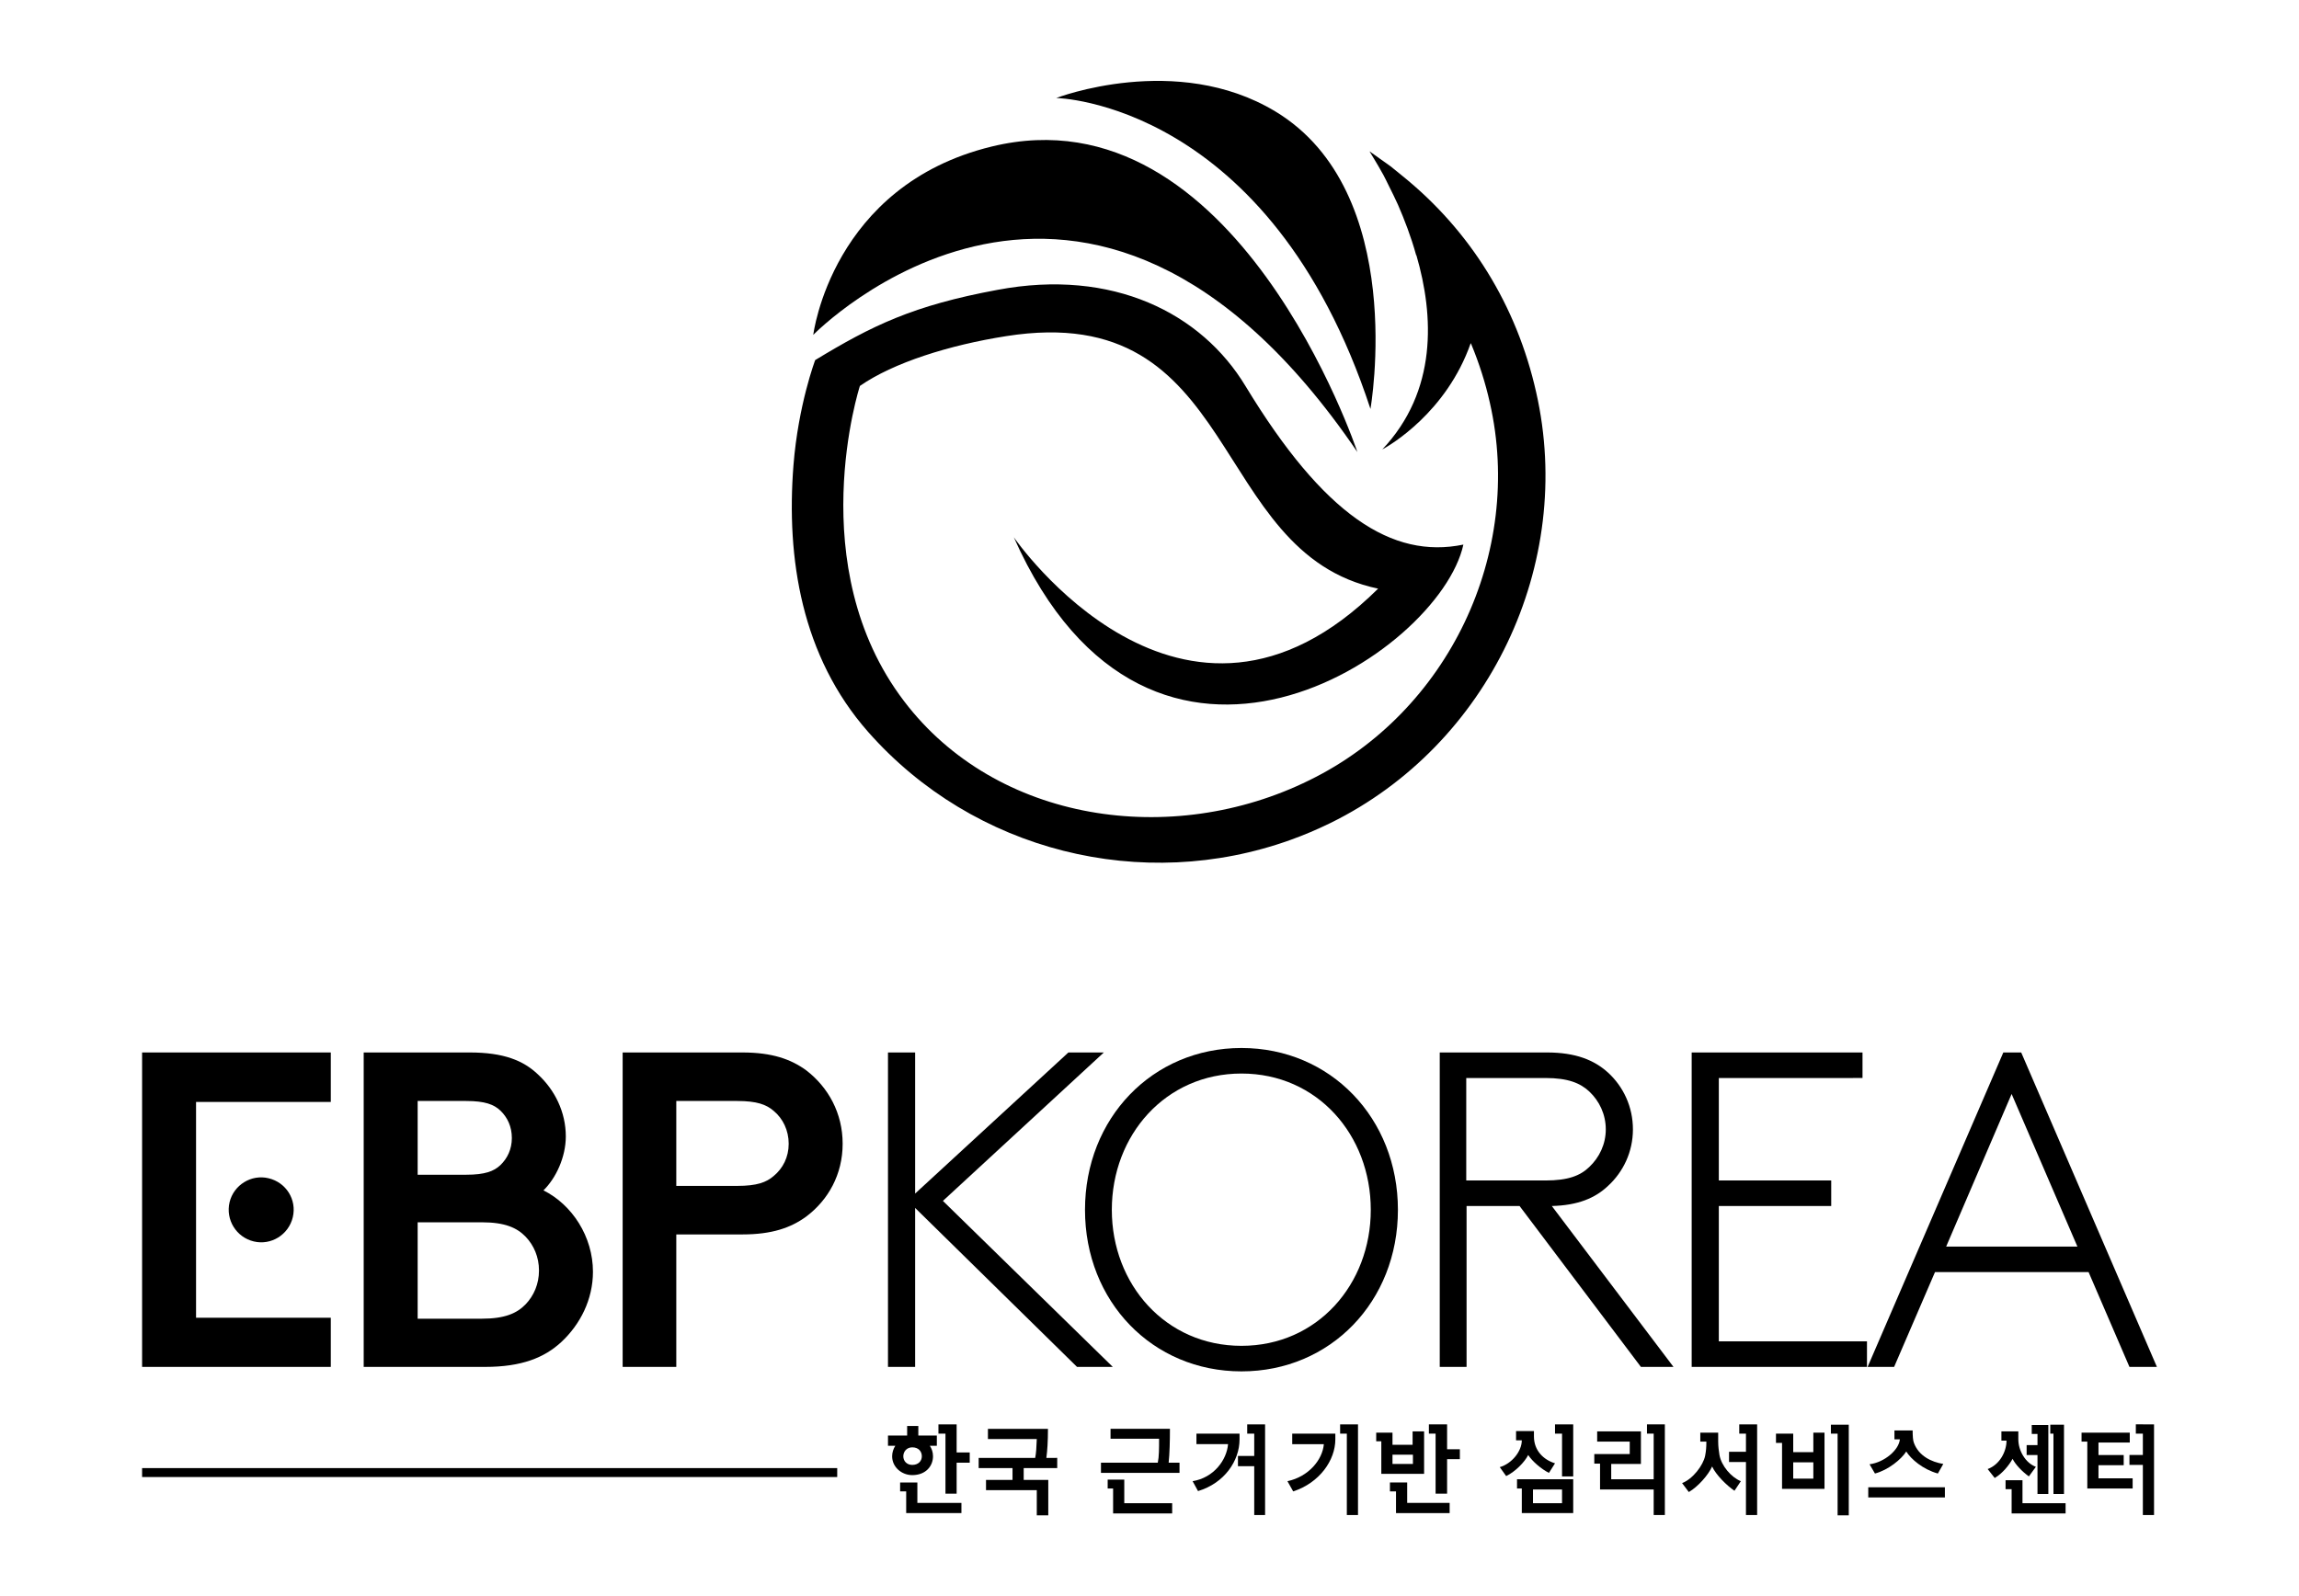 <svg version="1.2" xmlns="http://www.w3.org/2000/svg" viewBox="0 0 720 500" width="720" height="500">
	<title>EBP KOREA_logo_3-ai</title>
	<style>
		.s0 { fill: #000000 } 
	</style>
	<g id="레이어 1">
		<g id="&lt;Group&gt;">
			<g id="&lt;Group&gt;">
				<g id="&lt;Group&gt;">
					<g id="&lt;Group&gt;">
						<path id="&lt;Compound Path&gt;" class="s0" d="m337.3 428.2l-50.7-49.8v49.8h-8.5v-98.5h8.5v44.2l48-44.2h11.1l-50.4 46.5 53.2 52z"/>
						<path id="&lt;Compound Path&gt;" fill-rule="evenodd" class="s0" d="m388.8 328.3c27.9 0 49 22 49 50.7 0 28.7-21.1 50.6-49 50.6-27.9 0-49-21.9-49-50.6 0-28.7 21.1-50.7 49-50.7zm0 93.3c23.8 0 40.5-19.3 40.5-42.6 0-23.4-16.7-42.7-40.5-42.7-23.8 0-40.6 19.3-40.6 42.7 0 23.3 16.8 42.6 40.6 42.6z"/>
						<path id="&lt;Compound Path&gt;" fill-rule="evenodd" class="s0" d="m513.9 428.2l-38-50.4h-16.6v50.4h-8.4v-98.5h33.6c9 0 14.8 2.4 19.1 6.3 4.8 4.4 7.8 10.7 7.8 17.8 0 7-3 13.3-7.8 17.7-4 3.8-9.4 6.1-17.6 6.3l38.1 50.4zm-29.9-58.4c7.1 0 10.9-1.5 13.7-4.2 3.2-3 5.2-7.2 5.2-11.8 0-4.7-2-8.9-5.2-11.9-2.8-2.6-6.6-4.2-13.7-4.2h-24.8v32.1z"/>
						<path id="&lt;Compound Path&gt;" class="s0" d="m538.3 337.7v32.1h35.2v8h-35.2v42.4h46.4v8h-54.9v-98.5h53.5v8z"/>
						<path id="&lt;Compound Path&gt;" fill-rule="evenodd" class="s0" d="m633 329.7l42.5 98.5h-8.6l-12.8-29.7h-48.1l-12.8 29.7h-8.3l42.5-98.5zm-23.5 60.8h41.1l-20.6-47.8z"/>
					</g>
					<g id="&lt;Group&gt;">
						<g id="&lt;Group&gt;">
							<path id="&lt;Compound Path&gt;" fill-rule="evenodd" class="s0" d="m280.4 452.9h-2.3v-3.2h6v-3h3.5v3h5.8v3.2h-2.2c0.6 0.9 1 2 1 3.3 0 3-2.2 5.9-6.5 5.9-3.3 0-6.3-2.5-6.3-5.9 0-1.2 0.4-2.4 1-3.3zm20.7 17.9v3.2h-17.3v-6.8h-1.9v-2.8h5.4v6.4zm-12.4-14.6c0-1.5-1-2.8-3-2.8-1.8 0-2.8 1.4-2.8 2.8 0 1.5 1.1 2.7 2.8 2.7 1.9 0 3-1.2 3-2.7zm15-1.2v3.2h-4.1v9.7h-3.5v-18.8h-2.2v-2.9h5.7v8.8z"/>
							<path id="&lt;Compound Path&gt;" class="s0" d="m331.1 456.7v3.2h-10.5v3.7h7.7v11.1h-3.6v-7.9h-15.9v-3.2h8.3v-3.7h-10.6v-3.2h17.7c0.3-1.5 0.4-3.2 0.5-5.9h-15.3v-3.2h18.8c0 4-0.2 6.9-0.5 9.1z"/>
							<path id="&lt;Compound Path&gt;" class="s0" d="m369.4 458.2v3.2h-24.6v-3.2h17.8c0.4-1.9 0.4-4.4 0.4-7.5h-15.2v-3.1h18.6c0 3.9-0.1 7.8-0.4 10.6zm-2.3 12.7v3.2h-18.5v-7.8h-1.7v-2.8h5.2v7.4z"/>
							<path id="&lt;Compound Path&gt;" class="s0" d="m388.2 449.1v1.8c0 6.7-4.7 13.7-13 16.2l-1.7-3.1c6.7-1.1 10.7-6.7 11.1-11.6h-9.9v-3.3zm8-2.9v28.4h-3.4v-15.3h-5.1v-3.2h5.1v-7h-2.2v-2.9z"/>
							<path id="&lt;Compound Path&gt;" class="s0" d="m418.2 449.1v1.8c0 6.5-4.9 13.6-13.2 16.3l-1.8-3.2c6.6-1.4 11-6.7 11.4-11.6h-9.9v-3.3zm7.1-2.9v28.4h-3.5v-25.5h-2.1v-2.9z"/>
							<path id="&lt;Compound Path&gt;" fill-rule="evenodd" class="s0" d="m446 448.4v13.3h-13.4v-10.2h-1.6v-2.7h5.1v3.8h6.3v-4.2zm8 22.4v3.2h-16.8v-6.8h-1.9v-2.8h5.4v6.4zm-17.9-12.2h6.4v-2.9h-6.4zm21.1-4.6v3.1h-4v10.8h-3.6v-18.8h-2.1v-2.9h5.7v7.8z"/>
							<path id="&lt;Compound Path&gt;" fill-rule="evenodd" class="s0" d="m480.4 450c0 4.4 3 7.3 6.6 8.4l-1.9 3c-2.4-1.2-5.2-3.6-6.5-5.6-1.1 2.2-4 5.2-6.9 6.6l-2-2.8c3.8-1.1 6.9-5 6.9-8.4h-1.8v-2.9h5.6zm12.3 13.4v10.6h-16.1v-7.7h-1.5v-2.9zm-12.6 7.5h9.1v-4.3h-9.1zm12.6-24.7v16.3h-3.5v-13.4h-2.2v-2.9z"/>
							<path id="&lt;Compound Path&gt;" class="s0" d="m517.9 474.6v-8h-16.8v-8.1h-1.8v-3h11.1v-3.9h-10.2v-3.2h13.7v10.2h-9.3v4.8h13.3v-14.3h-2.1v-2.9h5.6v28.4z"/>
							<path id="&lt;Compound Path&gt;" class="s0" d="m545.2 464l-2 3c-2.5-1.7-5.8-5-7-7.6-1.2 2.7-4.5 6.4-7.3 8l-2.1-2.8c3.4-1.3 6.6-5.6 7.2-8.5 0.3-1.5 0.4-2.7 0.4-4.5h-1.9v-2.8h5.6v2.7c0 1.7 0.2 3 0.4 4.3 0.6 3.4 3.7 7 6.7 8.2zm5.1-17.8v28.4h-3.5v-16.6h-5.3v-3.2h5.3v-5.7h-2.1v-2.9z"/>
							<path id="&lt;Compound Path&gt;" fill-rule="evenodd" class="s0" d="m571.4 448.8v17.6h-13.3v-14.4h-1.9v-2.9h5.4v5.8h6.3v-6.1zm-9.8 14.4h6.3v-5.1h-6.3zm17.4-16.9v28.4h-3.5v-25.6h-2.1v-2.8z"/>
							<path id="&lt;Compound Path&gt;" class="s0" d="m609.1 465.9v3.2h-24v-3.2zm-0.5-7.3l-1.7 3c-4.7-1.3-8.4-4.5-9.9-6.9-1.5 2.4-5.6 5.8-9.8 6.9l-1.7-2.9c4.7-0.6 9.2-4.5 9.5-7.8h-1.7v-2.8h5.7c0 1.7 0.1 3.2 0.4 3.9 1.5 4.1 5.5 6 9.2 6.6z"/>
							<path id="&lt;Compound Path&gt;" class="s0" d="m632.1 450.9c0 3.5 2.2 7.4 5.5 8.6l-2.2 3c-2.1-1.5-4.2-3.7-5.1-5.5-1.1 2-3.2 4.6-5.6 6l-2.2-2.8c3.8-1.4 5.9-5.5 5.9-8.9h-1.6v-2.9h5.3zm14.8 20v3.2h-16.9v-7.6h-1.9v-2.8h5.3v7.2zm-5.4-24.5v21.6h-3.4v-12.2h-3.4v-3.1h3.4v-3.5h-1.8v-2.8zm4.9-0.1v21.7h-3.3v-18.9h-1v-2.8z"/>
							<path id="&lt;Compound Path&gt;" class="s0" d="m667.9 463.1v3.2h-14.2v-14.7h-1.8v-2.8h15.1v3.1h-9.8v3.9h7.9v3.2h-7.9v4.1zm6.7-16.9v28.4h-3.5v-15.7h-4.2v-3.1h4.2v-6.7h-2.2v-2.9z"/>
						</g>
					</g>
				</g>
				<path id="&lt;Path&gt;" class="s0" d="m262.2 462.7h-217.7v-2.8h217.7z"/>
			</g>
			<g id="&lt;Group&gt;">
				<path id="&lt;Path&gt;" class="s0" d="m254.7 104.9c0 0 85.6-87.9 170.4 36.7 0 0-38-114.3-114.5-95.7-50.2 12.2-55.9 59-55.9 59z"/>
				<g id="&lt;Group&gt;">
					<path id="&lt;Path&gt;" class="s0" d="m330.8 30.7c0 0 66.8 1.1 98.4 97.4 0 0 12-68-29.8-93.2-31-18.7-68.6-4.2-68.6-4.2z"/>
				</g>
				<g id="&lt;Group&gt;">
					<path id="&lt;Path&gt;" class="s0" d="m44.5 428.2h59.1v-15.4h-42.2v-67.6h42.2v-15.5h-59.1z"/>
					<path id="&lt;Compound Path&gt;" fill-rule="evenodd" class="s0" d="m185.7 398.4c0 8.7-4 16.5-9.9 22-5.3 4.9-12.4 7.8-23.9 7.8h-38v-98.5h33.2c10.6 0 16.8 2.5 21.4 6.9 5.2 4.8 8.7 11.7 8.7 19.4 0 6.5-3.1 13.1-7 16.9 9 4.5 15.5 14.5 15.5 25.5zm-54.9-30.4h15.2c5.9 0 8.7-1.1 10.7-3 2.2-2.1 3.6-5 3.6-8.5 0-3.6-1.4-6.5-3.6-8.6-2-1.9-4.8-3-10.7-3h-15.2zm38 30c0-4.2-1.6-7.9-4.2-10.6-2.7-2.8-6.5-4.5-13.7-4.5h-20.1v30.2h20.1c7.2 0 11-1.7 13.7-4.5 2.6-2.7 4.2-6.4 4.2-10.6z"/>
					<path id="&lt;Compound Path&gt;" fill-rule="evenodd" class="s0" d="m263.9 358.3c0 9.6-4.5 17.6-11.4 22.8-4.8 3.5-10.7 5.6-20 5.6h-20.7v41.5h-16.8v-98.5h37.5c9.3 0 15.2 2.1 20 5.6 6.9 5.3 11.4 13.4 11.4 23zm-16.9 0c0-4.2-1.8-7.9-4.7-10.3-2.3-2-5.3-3.1-11.4-3.1h-19.1v26.6h19.1c6.1 0 9.1-1.1 11.4-3.1 2.9-2.4 4.7-5.9 4.7-10.1z"/>
					<path id="&lt;Path&gt;" class="s0" d="m71.9 376.6c-1.3 5.5 2.1 11 7.6 12.3 5.4 1.3 10.9-2.1 12.2-7.6 1.3-5.5-2.1-10.9-7.6-12.2-5.4-1.3-10.9 2.1-12.2 7.5z"/>
					<path id="&lt;Path&gt;" class="s0" d="m481.1 122.9c-6.1-27.2-20.6-50.6-41.9-67.8l-3.7-3-6.6-4.7c0.3 0.6 2.1 3.3 4.4 7.5 0.5 1 1.1 2.1 1.7 3.4 0.9 1.7 1.8 3.7 2.8 5.8 2 4.6 4.1 10 5.7 15.8 0 0 0 0 0.1 0.1 5.5 18.9 6.6 42.5-10.7 60.8 2.4-1.3 20.1-11.6 27.7-33.3l0.2 0.4c2.4 5.8 4.4 12 5.8 18.3 10.7 47.1-13 96.9-56.5 118.2-43.1 21.3-98.1 13.3-127-24.8-32.1-42.2-13.8-98.7-13.8-98.7 10.5-7.3 28-12.8 45.8-15.6 73.9-11.7 63 67.9 116.5 79.1-61.3 60.8-114.1-16.1-114.1-16.1 42.9 96.5 133.3 36.7 140.8 2.3-22.3 4.6-43.7-9.2-68.2-49.6-13.8-22.9-41.6-37-77.7-30.2-26.5 4.9-39.3 11.2-57.1 22 0 0-5.3 14-6.8 32.9-2.3 29.2 2.5 59.9 23.4 83.6 33.1 37.5 85.9 50.5 132.3 33.8 4.2-1.5 8.4-3.3 12.5-5.3 49.6-24.4 76.6-81.1 64.4-134.9z"/>
				</g>
			</g>
		</g>
	</g>
</svg>